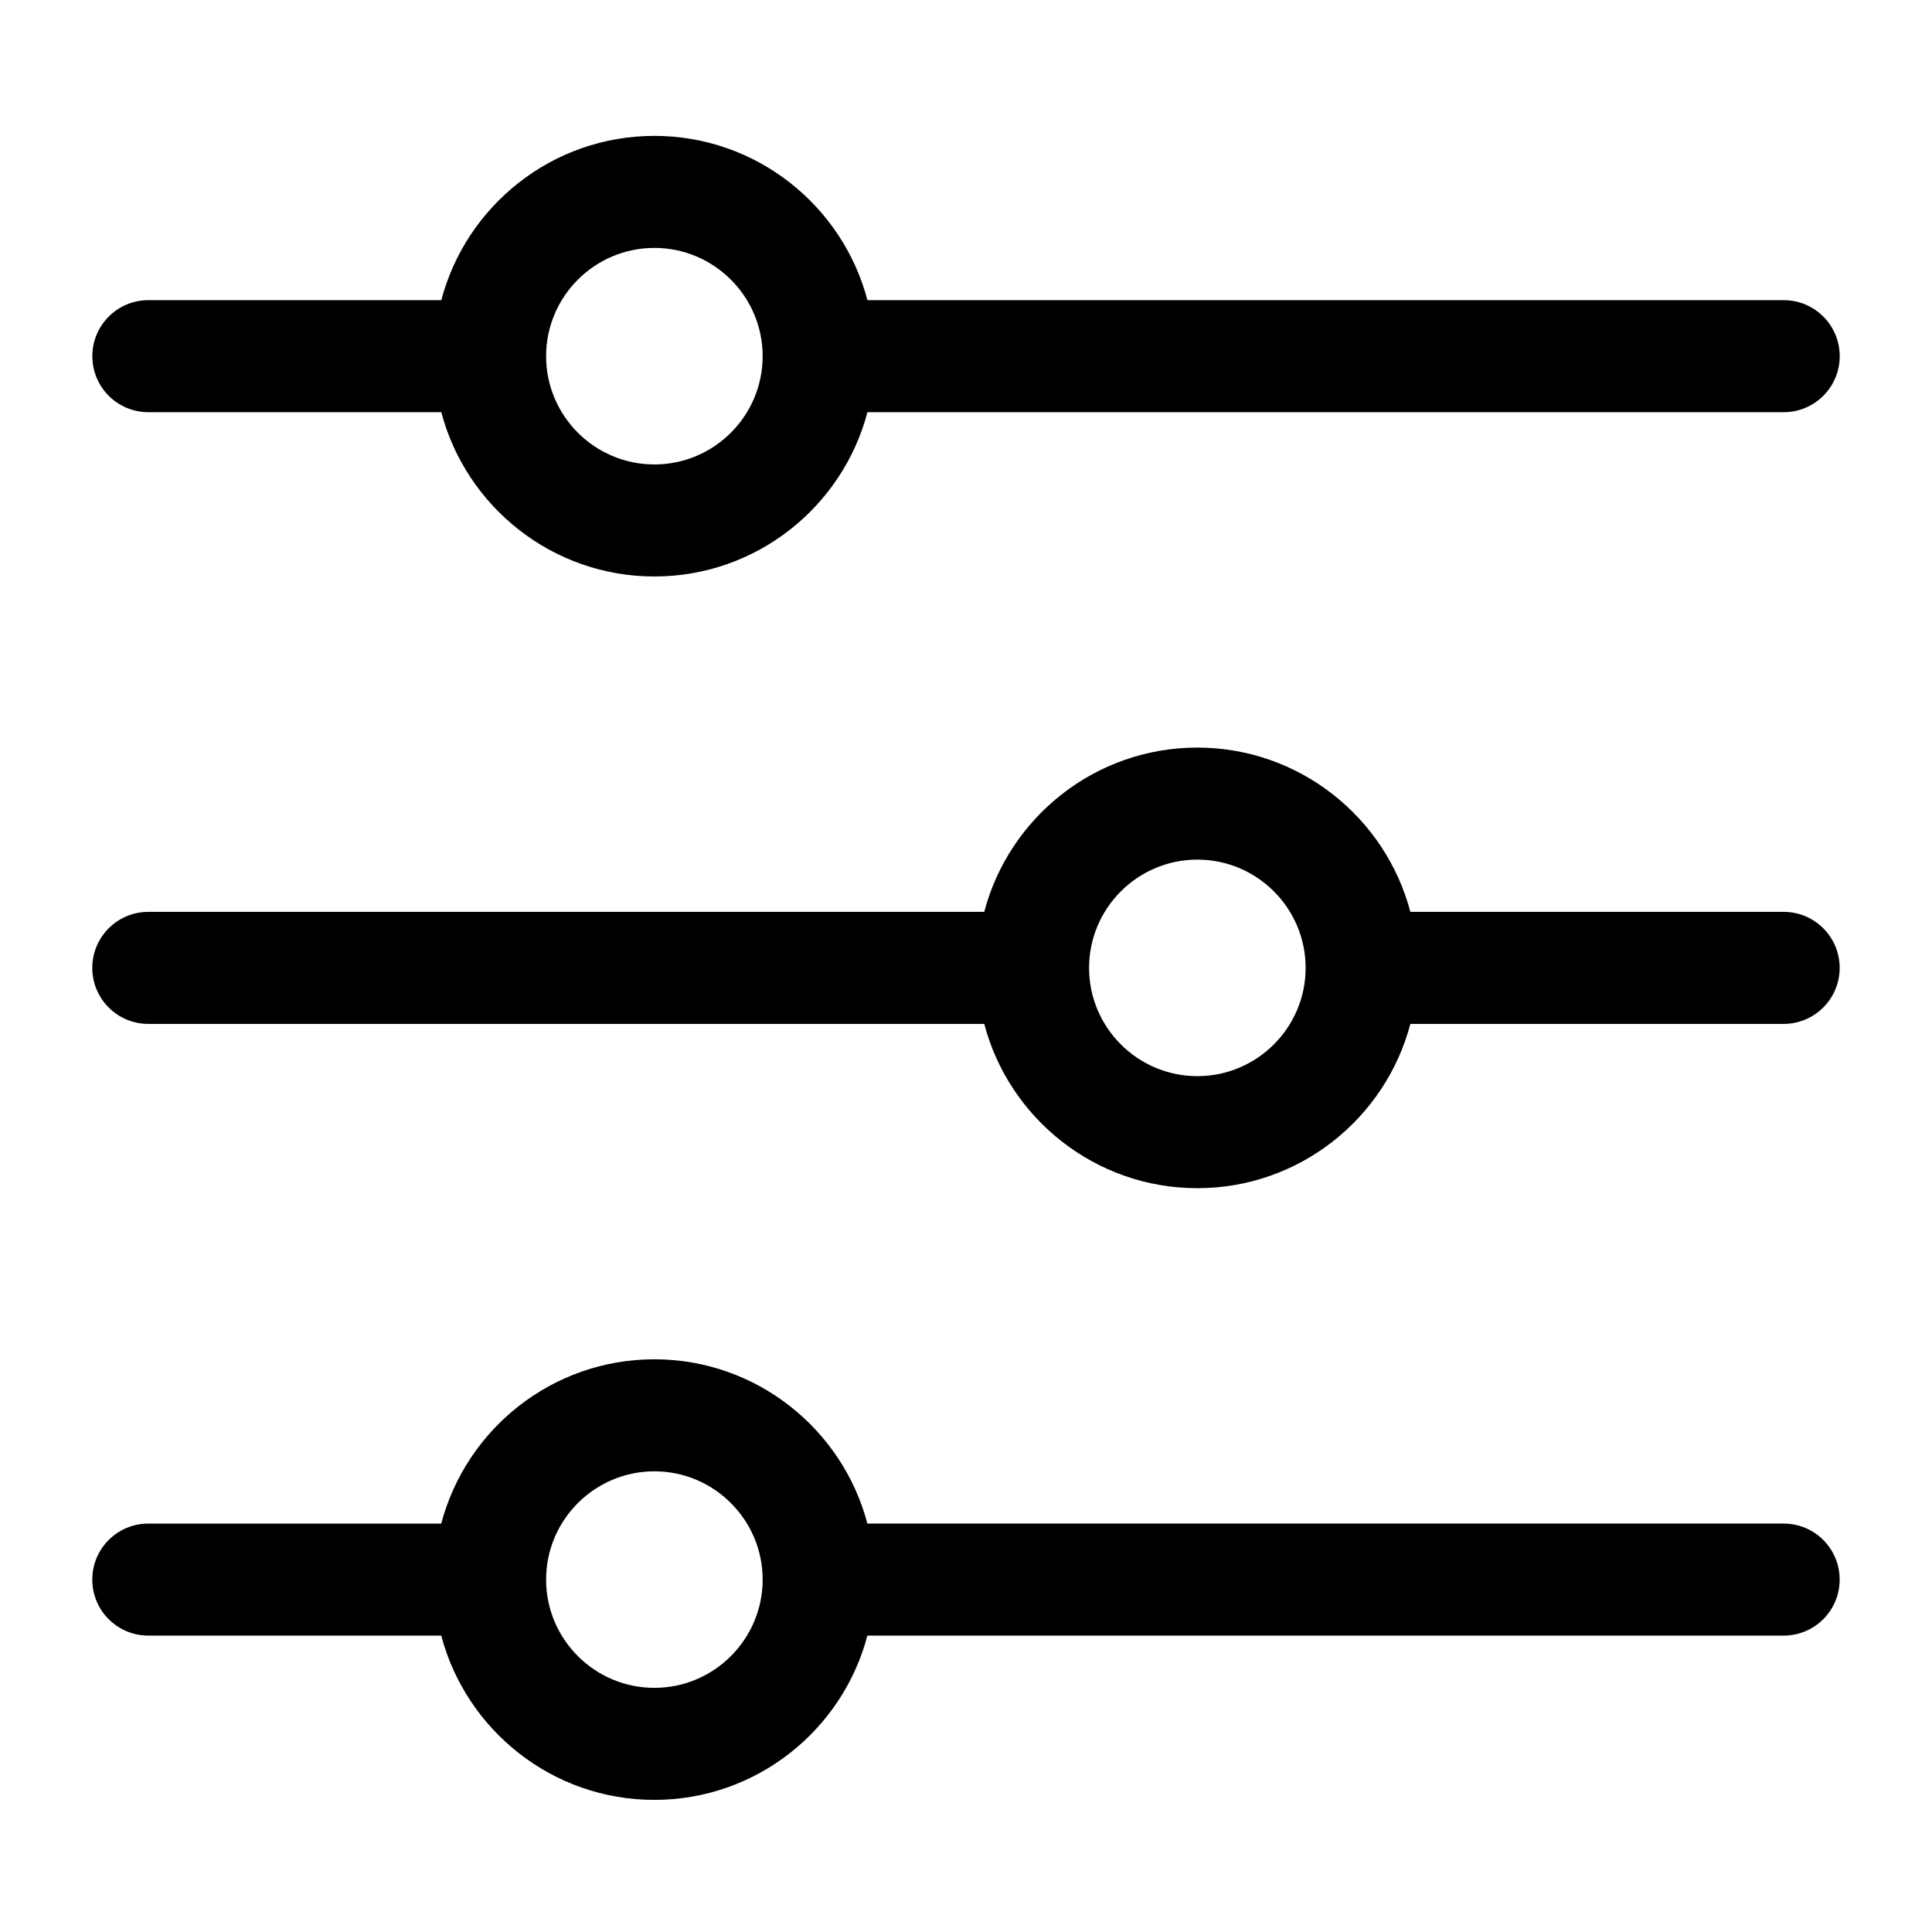 <svg width="512" height="512" xmlns="http://www.w3.org/2000/svg"><path d="M39.317 109.237h77.635c6.584 25.017 29.404 43.537 56.464 43.537s49.88-18.506 56.465-43.537h242.816c8.19 0 14.847-6.641 14.847-14.845s-6.642-14.845-14.847-14.845H229.881c-6.585-25.016-29.405-43.536-56.465-43.536-27.06 0-49.88 18.505-56.464 43.536H39.317c-8.19 0-14.846 6.641-14.846 14.845s6.642 14.845 14.846 14.845zm134.1-43.536c15.816 0 28.695 12.877 28.695 28.691 0 15.814-12.88 28.692-28.696 28.692s-28.695-12.878-28.695-28.692 12.879-28.691 28.695-28.691zm299.266 175.954h-98.921c-6.584-25.016-29.405-43.536-56.465-43.536-27.06 0-49.88 18.505-56.464 43.536H39.303c-8.19 0-14.847 6.641-14.847 14.845s6.642 14.845 14.847 14.845h221.53c6.584 25.016 29.404 43.536 56.464 43.536s49.88-18.505 56.465-43.536h98.92c8.19 0 14.847-6.641 14.847-14.845s-6.642-14.845-14.846-14.845zm-155.371 43.537c-15.816 0-28.695-12.878-28.695-28.692s12.879-28.692 28.695-28.692 28.695 12.878 28.695 28.692-12.879 28.692-28.695 28.692zm155.371 118.571H229.866c-6.584-25.017-29.404-43.537-56.464-43.537s-49.88 18.506-56.464 43.537H39.303c-8.19 0-14.847 6.641-14.847 14.845s6.642 14.845 14.847 14.845h77.635c6.584 25.016 29.404 43.536 56.464 43.536s49.88-18.505 56.464-43.536h242.817c8.19 0 14.846-6.641 14.846-14.845s-6.642-14.845-14.846-14.845zm-299.267 43.536c-15.816 0-28.695-12.877-28.695-28.691 0-15.814 12.879-28.692 28.695-28.692 15.817 0 28.696 12.878 28.696 28.692s-12.88 28.691-28.696 28.691z" fill-rule="evenodd"/></svg>